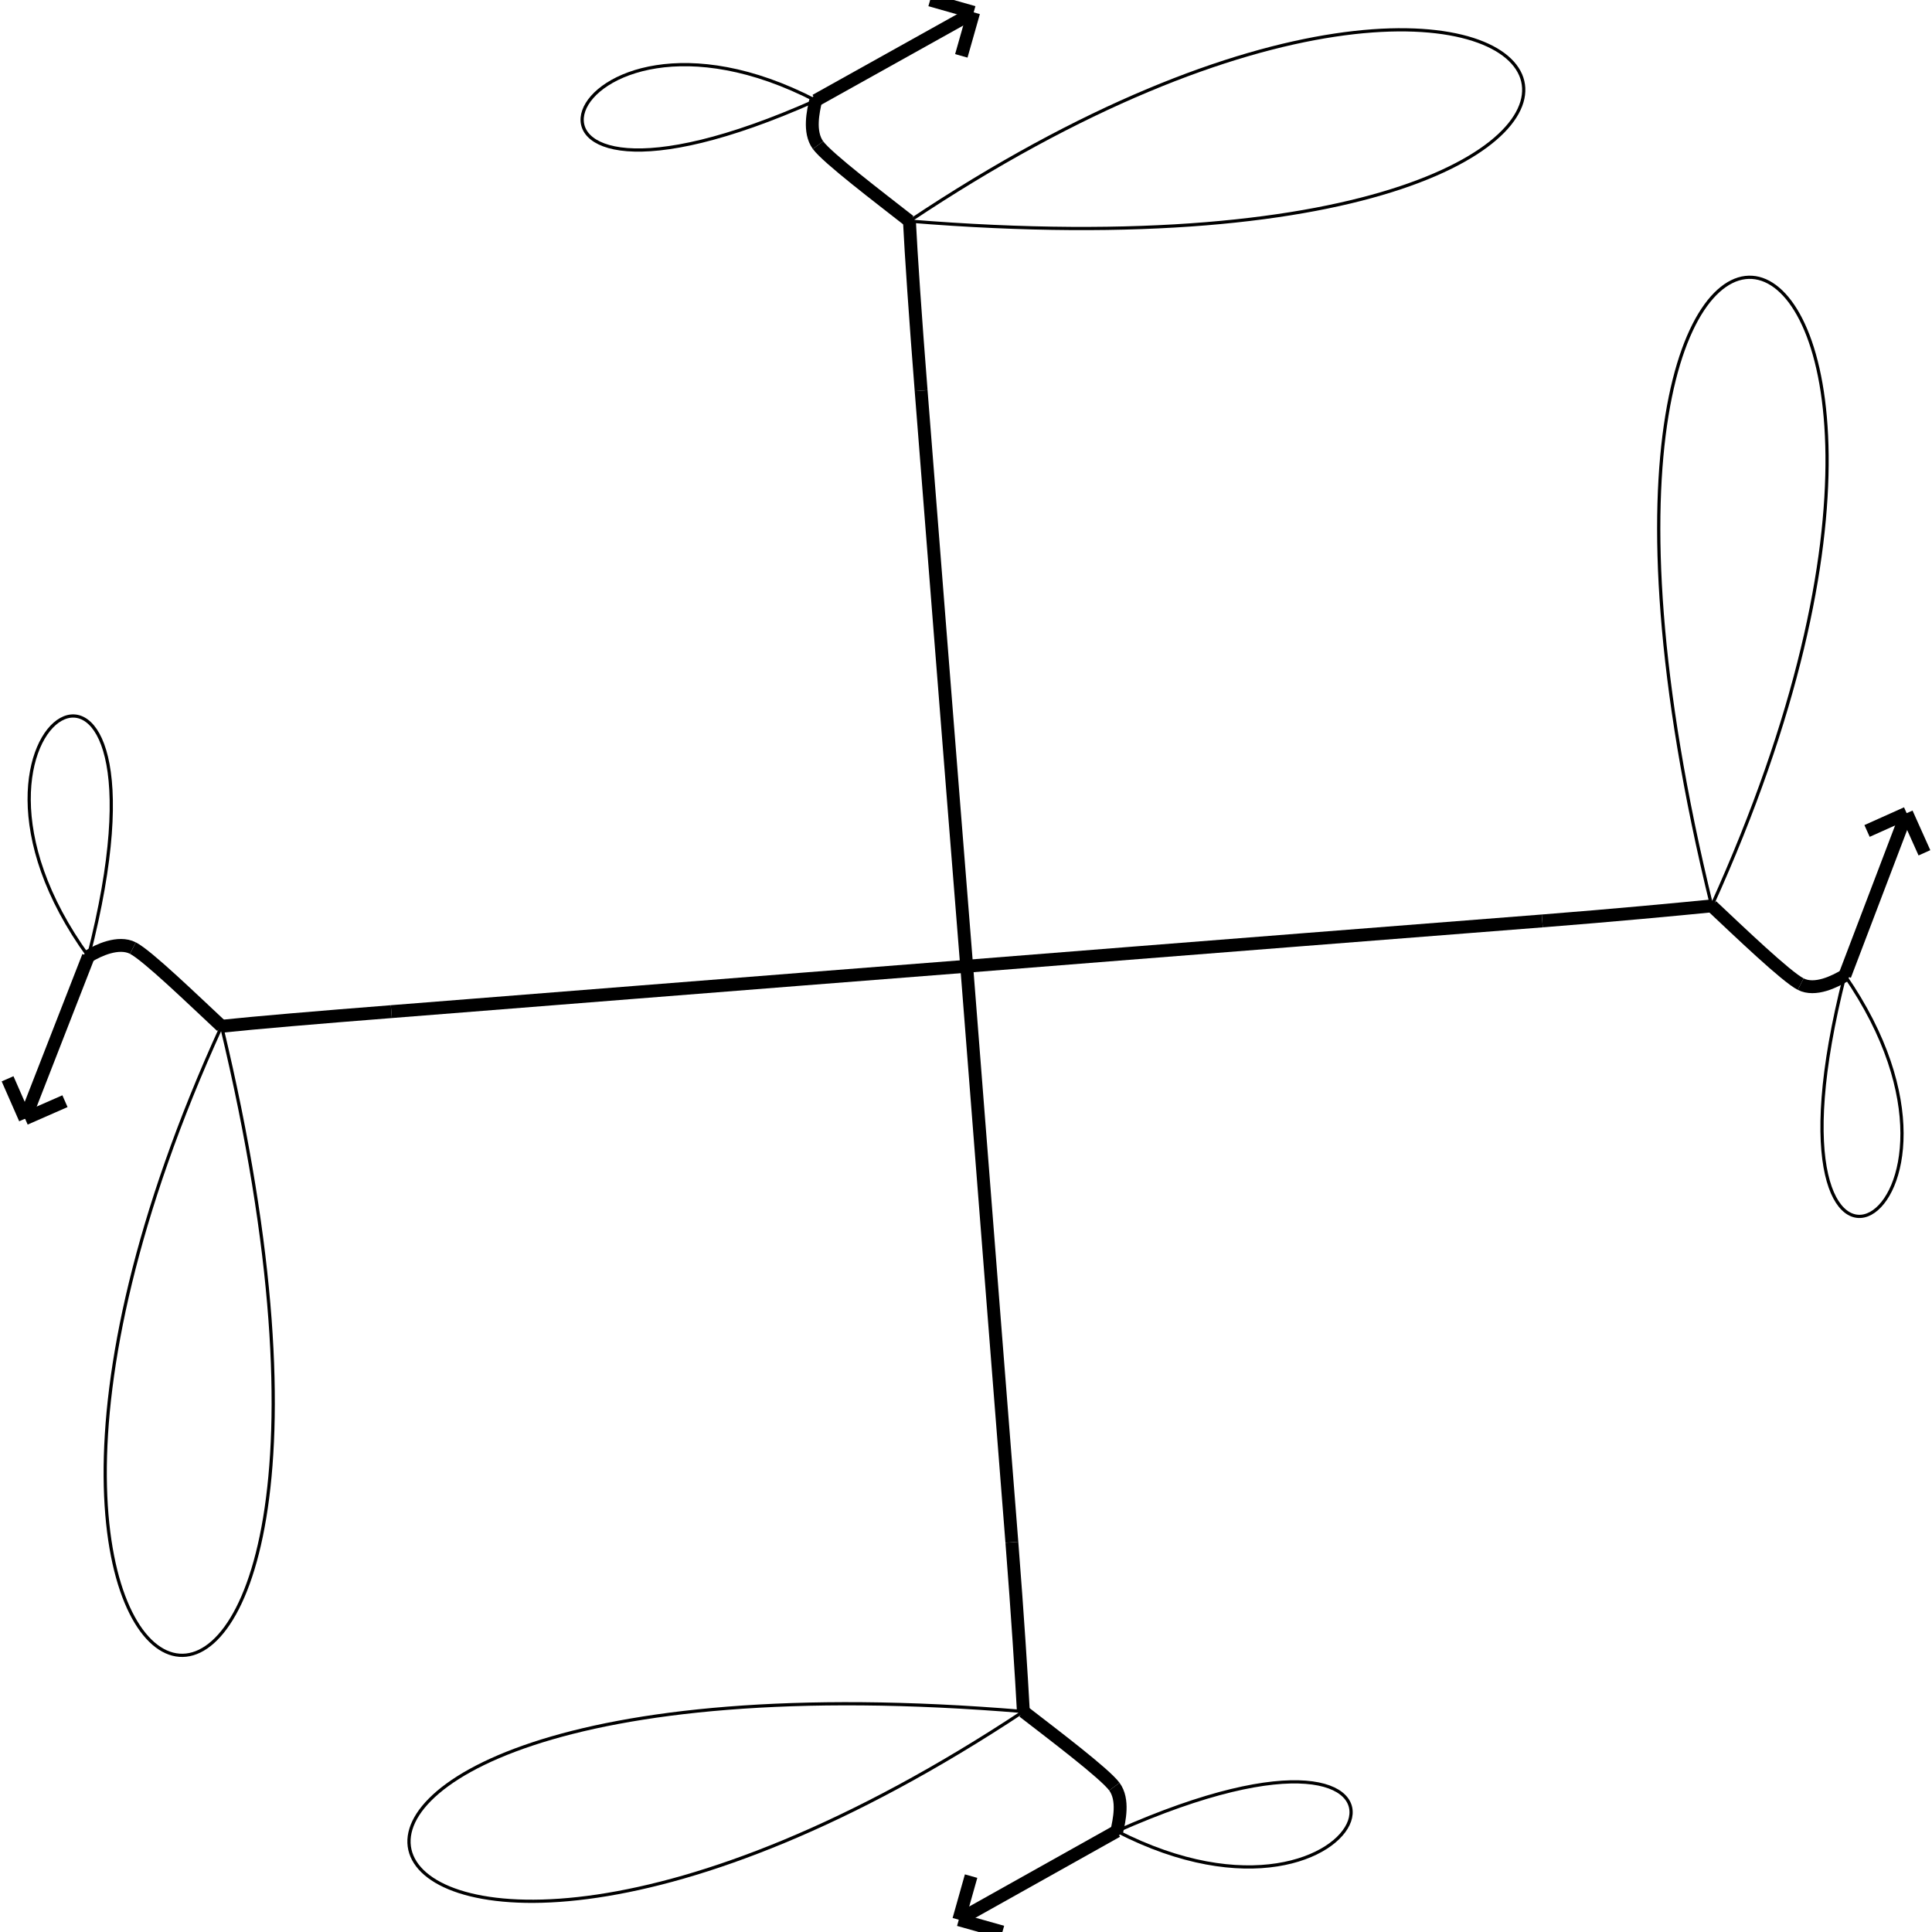 <svg height="600" width="600">
  <line x1="572.937" y1="302.954" x2="592.131" y2="252.544" style="stroke:rgb(0,0,0);stroke-width:4" />
  <line x1="592.131" y1="252.544" x2="597.649" y2="264.848" style="stroke:rgb(0,0,0);stroke-width:4" />
  <line x1="592.131" y1="252.544" x2="579.827" y2="258.062" style="stroke:rgb(0,0,0);stroke-width:4" />
  <line x1="346.846" y1="568.688" x2="297.767" y2="596.185" style="stroke:rgb(0,0,0);stroke-width:4" />
  <line x1="297.767" y1="596.185" x2="301.582" y2="582.648" style="stroke:rgb(0,0,0);stroke-width:4" />
  <line x1="297.767" y1="596.185" x2="311.304" y2="600" style="stroke:rgb(0,0,0);stroke-width:4" />
  <line x1="27.45" y1="296.998" x2="7.789" y2="347.419" style="stroke:rgb(0,0,0);stroke-width:4" />
  <line x1="7.789" y1="347.419" x2="2.351" y2="335.031" style="stroke:rgb(0,0,0);stroke-width:4" />
  <line x1="7.789" y1="347.419" x2="20.177" y2="341.982" style="stroke:rgb(0,0,0);stroke-width:4" />
  <line x1="253.313" y1="31.208" x2="302.38" y2="3.835" style="stroke:rgb(0,0,0);stroke-width:4" />
  <line x1="302.38" y1="3.835" x2="298.545" y2="17.348" style="stroke:rgb(0,0,0);stroke-width:4" />
  <line x1="302.38" y1="3.835" x2="288.868" y2="0" style="stroke:rgb(0,0,0);stroke-width:4" />
  <path d="M572.937 302.954 C 569.854 304.781, 563.739 307.925, 559.221 305.627" fill="none" style="stroke:rgb(0,0,0);stroke-width:4" />
  <path d="M559.221 305.627 C 554.703 303.328, 540.141 289.372, 531.585 281.33" fill="none" style="stroke:rgb(0,0,0);stroke-width:4" />
  <path d="M531.585 281.33 C 521.369 282.347, 501.396 284.241, 478.968 286" fill="none" style="stroke:rgb(0,0,0);stroke-width:4" />
  <path d="M478.968 286 C 456.539 287.758, 360.826 295.239, 300.213 300.079" fill="none" style="stroke:rgb(0,0,0);stroke-width:4" />
  <path d="M300.213 300.079 C 304.929 360.71, 312.476 456.526, 314.244 478.96" fill="none" style="stroke:rgb(0,0,0);stroke-width:4" />
  <path d="M314.244 478.96 C 316.012 501.394, 317.265 521.3, 317.814 531.524" fill="none" style="stroke:rgb(0,0,0);stroke-width:4" />
  <path d="M317.814 531.524 C 327.038 538.657, 343.075 550.773, 346.079 554.853" fill="none" style="stroke:rgb(0,0,0);stroke-width:4" />
  <path d="M346.079 554.853 C 349.083 558.932, 347.562 565.397, 346.846 568.688" fill="none" style="stroke:rgb(0,0,0);stroke-width:4" />
  <path d="M346.846 568.688 C 427.373 610.077, 459.035 518.879, 346.846 568.688" fill="none" style="stroke:rgb(0,0,0);stroke-width:1" />
  <path d="M572.937 302.954 C 625.311 378.701, 542.02 424.15, 572.937 302.954" fill="none" style="stroke:rgb(0,0,0);stroke-width:1" />
  <path d="M300.213 300.079 C 239.528 304.796, 143.989 312.405, 121.533 314.169" fill="none" style="stroke:rgb(0,0,0);stroke-width:4" />
  <path d="M121.533 314.169 C 99.077 315.933, 78.913 317.644, 68.808 318.717" fill="none" style="stroke:rgb(0,0,0);stroke-width:4" />
  <path d="M68.808 318.717 C 60.116 310.616, 45.782 296.73, 41.272 294.434" fill="none" style="stroke:rgb(0,0,0);stroke-width:4" />
  <path d="M41.272 294.434 C 36.763 292.137, 30.418 295.164, 27.45 296.998" fill="none" style="stroke:rgb(0,0,0);stroke-width:4" />
  <path d="M317.814 531.524 C 28.988 507.416, 100.327 675.464, 317.814 531.524" fill="none" style="stroke:rgb(0,0,0);stroke-width:1" />
  <path d="M68.808 318.717 C 136.645 601.469, -39.449 555.95, 68.808 318.717" fill="none" style="stroke:rgb(0,0,0);stroke-width:1" />
  <path d="M300.213 300.079 C 295.334 239.283, 287.827 143.736, 286.065 121.312" fill="none" style="stroke:rgb(0,0,0);stroke-width:4" />
  <path d="M286.065 121.312 C 284.302 98.889, 282.921 78.728, 282.437 68.661" fill="none" style="stroke:rgb(0,0,0);stroke-width:4" />
  <path d="M282.437 68.661 C 273.107 61.341, 257.026 49.15, 254.041 45.071" fill="none" style="stroke:rgb(0,0,0);stroke-width:4" />
  <path d="M254.041 45.071 C 251.055 40.992, 252.575 34.456, 253.313 31.208" fill="none" style="stroke:rgb(0,0,0);stroke-width:4" />
  <path d="M253.313 31.208 C 173.324 -10.277, 141.232 81.212, 253.313 31.208" fill="none" style="stroke:rgb(0,0,0);stroke-width:1" />
  <path d="M27.45 296.998 C -26.573 222.575, 58.747 175.164, 27.45 296.998" fill="none" style="stroke:rgb(0,0,0);stroke-width:1" />
  <path d="M282.437 68.661 C 572.004 92.242, 499.002 -76.089, 282.437 68.661" fill="none" style="stroke:rgb(0,0,0);stroke-width:1" />
  <path d="M531.585 281.33 C 462.665 -0.387, 639.472 43.38, 531.585 281.33" fill="none" style="stroke:rgb(0,0,0);stroke-width:1" />
  <ellipse cx="300.077" cy="299.979" rx="1.417" ry="1.417"  style="fill:rgb(0,0,0)" />
  <ellipse cx="572.937" cy="302.954" rx="1.417" ry="1.417"  style="fill:rgb(0,0,0)" />
  <ellipse cx="531.585" cy="281.33" rx="1.417" ry="1.417"  style="fill:rgb(0,0,0)" />
  <ellipse cx="300.213" cy="300.079" rx="1.417" ry="1.417"  style="fill:rgb(0,0,0)" />
  <ellipse cx="317.814" cy="531.524" rx="1.417" ry="1.417"  style="fill:rgb(0,0,0)" />
  <ellipse cx="346.846" cy="568.688" rx="1.417" ry="1.417"  style="fill:rgb(0,0,0)" />
  <ellipse cx="68.808" cy="318.717" rx="1.417" ry="1.417"  style="fill:rgb(0,0,0)" />
  <ellipse cx="27.45" cy="296.998" rx="1.417" ry="1.417"  style="fill:rgb(0,0,0)" />
  <ellipse cx="282.437" cy="68.661" rx="1.417" ry="1.417"  style="fill:rgb(0,0,0)" />
  <ellipse cx="253.313" cy="31.208" rx="1.417" ry="1.417"  style="fill:rgb(0,0,0)" />
</svg>
